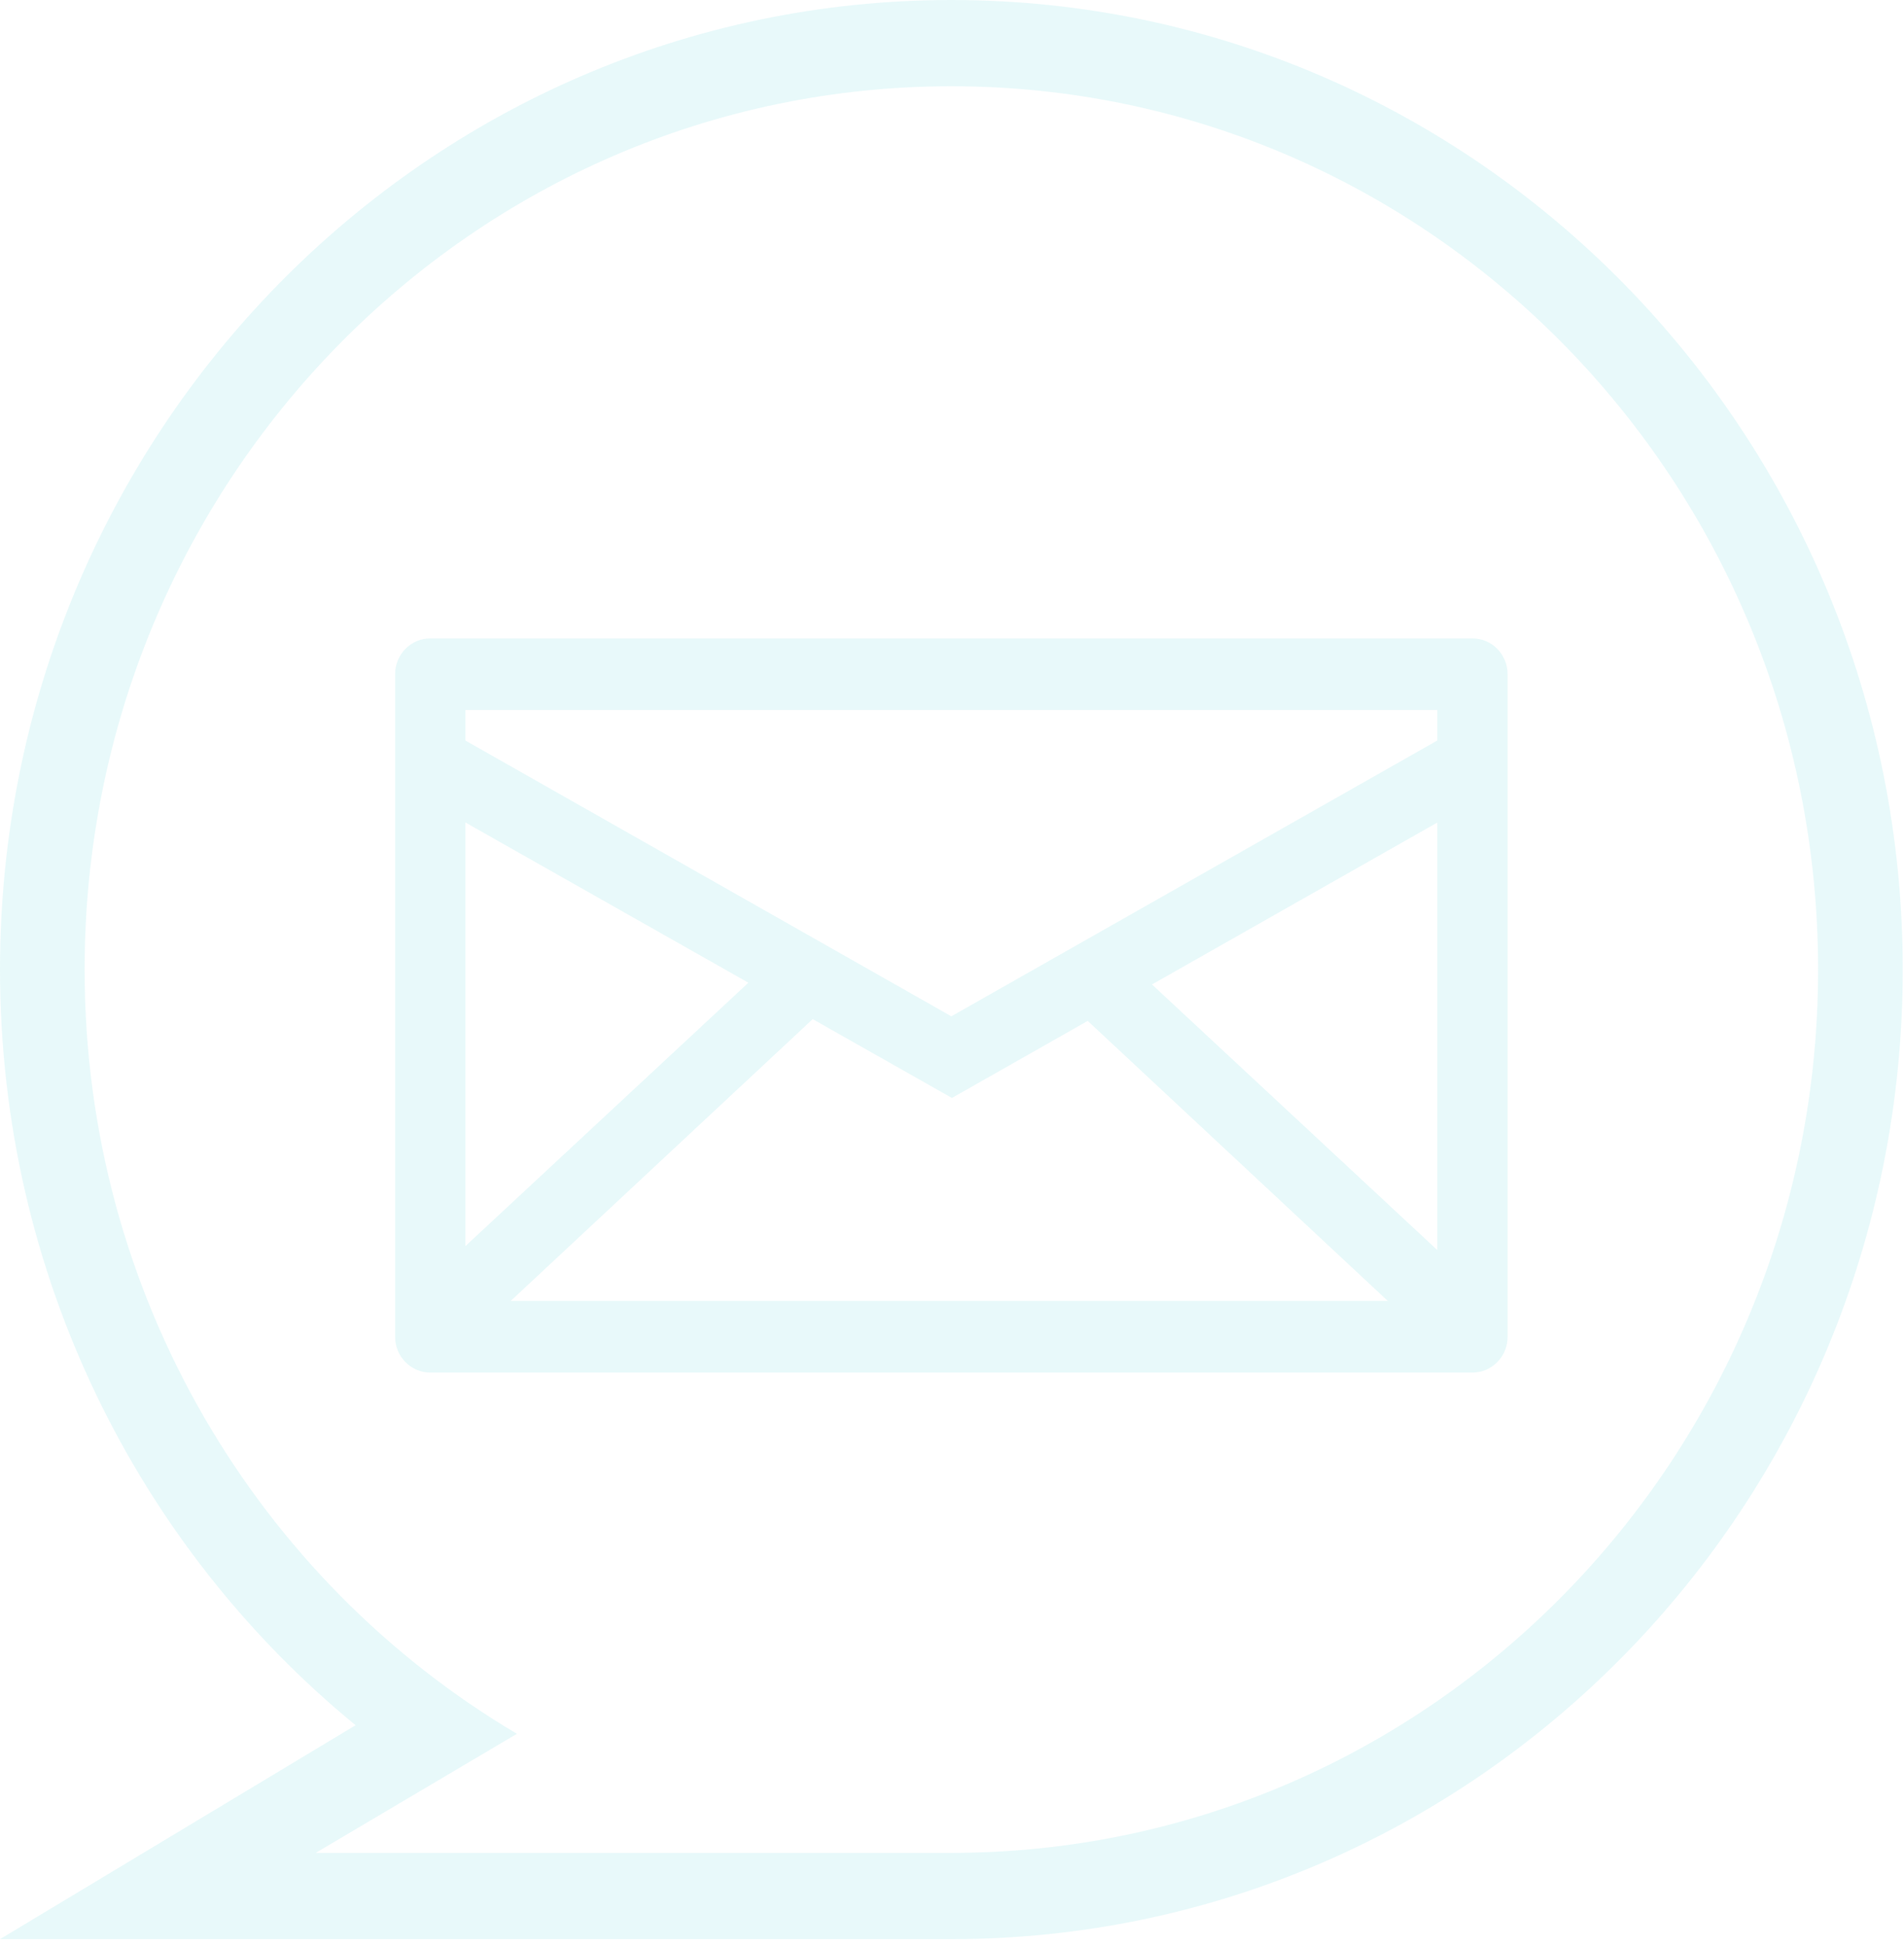 <svg xmlns="http://www.w3.org/2000/svg" width="275" height="281" viewBox="0 0 275 281"><g fill="#19C4CB" fill-rule="evenodd" opacity=".1"><path d="M137.405 267.6h-91.8l29.057-17.196C37.34 228.32 12.223 187.177 12.223 140.028c0-70.456 56.044-127.568 125.182-127.568S262.59 69.572 262.59 140.028c0 70.452-56.047 127.571-125.185 127.571M137.408 0C61.518 0 0 62.692 0 140.028c0 44.131 20.054 83.47 51.358 109.137L0 280.06h137.408c75.89 0 137.412-62.692 137.412-140.032C274.82 62.692 213.29 0 137.408 0"/><path d="M207.59 102.544v4.405l-70.185 39.83-70.185-39.83v-4.405h140.37zm-41.204 39.636l41.207-23.382v61.74l-41.207-38.358zM67.22 179.966v-61.179l40.87 23.142-40.87 38.037zm50.16-32.777l20.11 11.385 19.613-11.13 43.344 40.448H73.757l43.622-40.703zm95.294-54.99H62.143c-2.803 0-5.077 2.318-5.077 5.175v95.695c0 2.85 2.274 5.167 5.077 5.167h150.53c2.804 0 5.074-2.321 5.074-5.167V97.374c0-2.857-2.27-5.174-5.073-5.174z"/></g></svg>